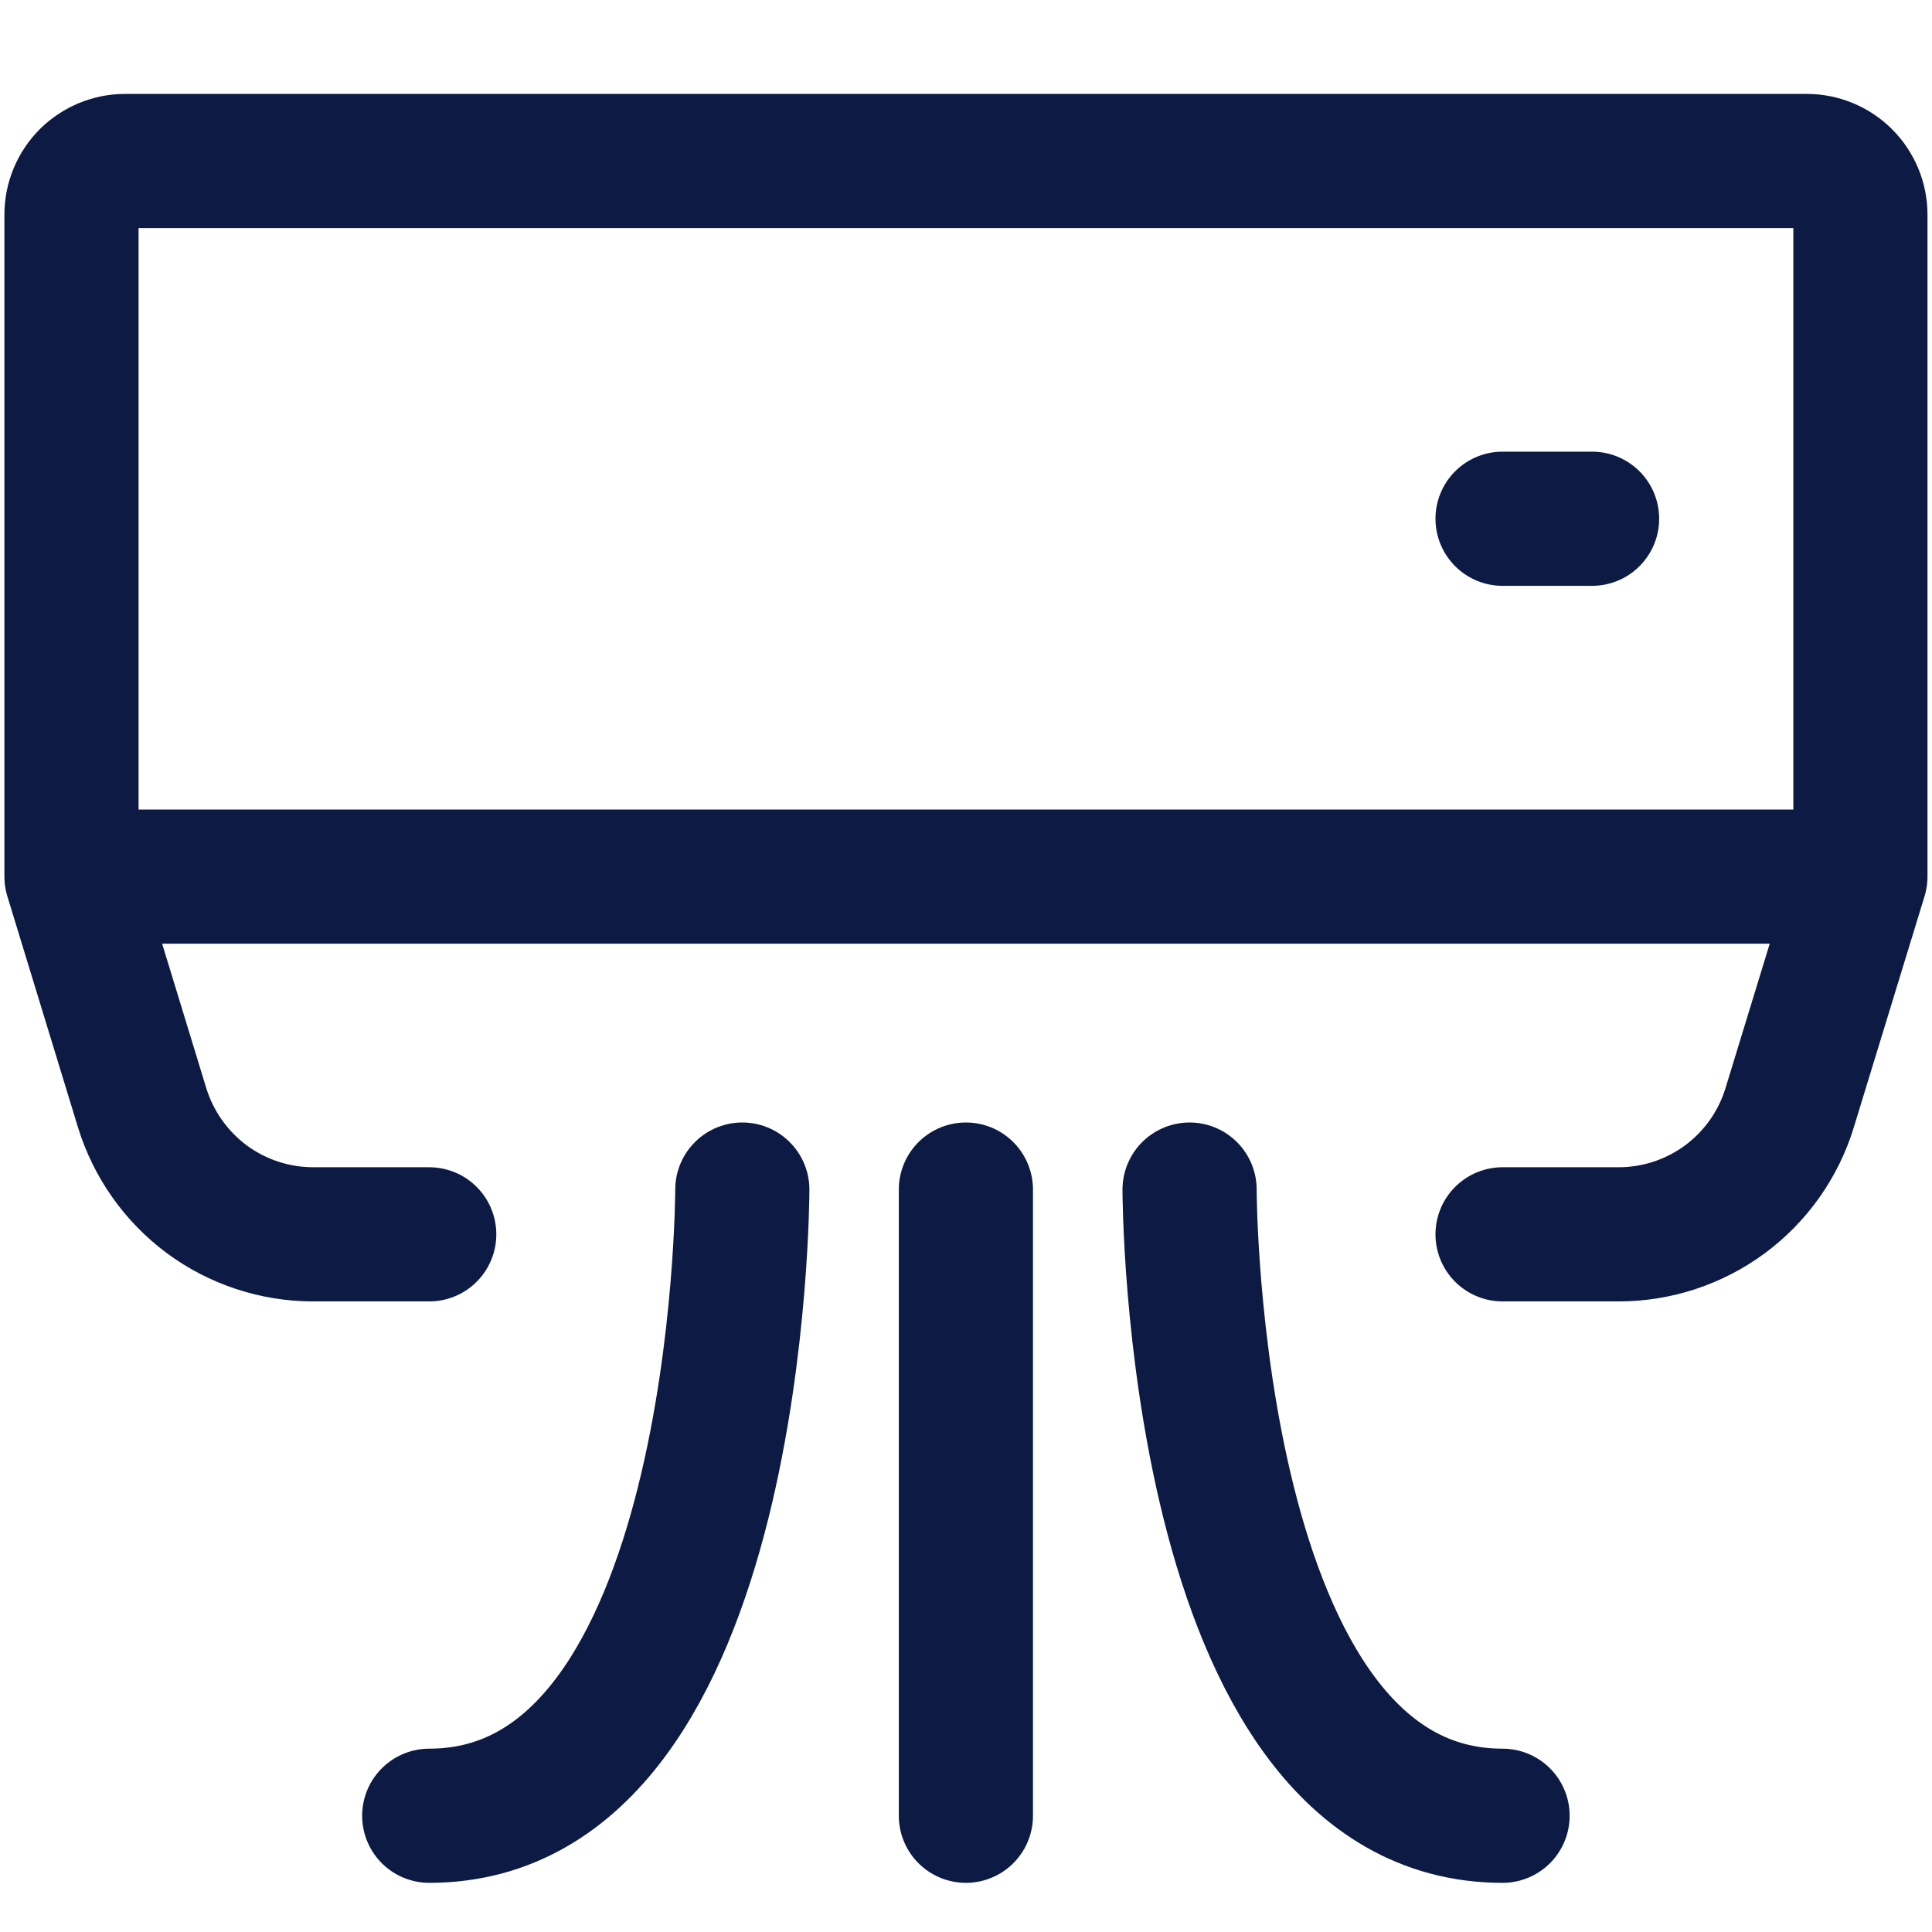 <svg width="18" height="18" viewBox="0 0 18 18" fill="none" xmlns="http://www.w3.org/2000/svg">
<path d="M13.999 4.833H14.833M0.666 8.167L1.324 10.32C1.429 10.661 1.64 10.96 1.926 11.173C2.213 11.385 2.561 11.5 2.918 11.5H3.999M17.333 8.167L16.674 10.32C16.57 10.661 16.359 10.96 16.072 11.173C15.785 11.385 15.438 11.5 15.081 11.5H13.999M6.916 11.083C6.916 11.083 6.916 16.917 3.999 16.917M11.083 11.083C11.083 11.083 11.083 16.917 13.999 16.917M8.999 11.083V16.917M17.333 2V8.167H0.666V2C0.666 1.867 0.719 1.74 0.812 1.646C0.906 1.553 1.033 1.5 1.166 1.5H16.833C16.965 1.5 17.093 1.553 17.186 1.646C17.28 1.74 17.333 1.867 17.333 2V2Z" stroke="#0D1B44" stroke-width="1.25" stroke-linecap="round" stroke-linejoin="round"/>
</svg>